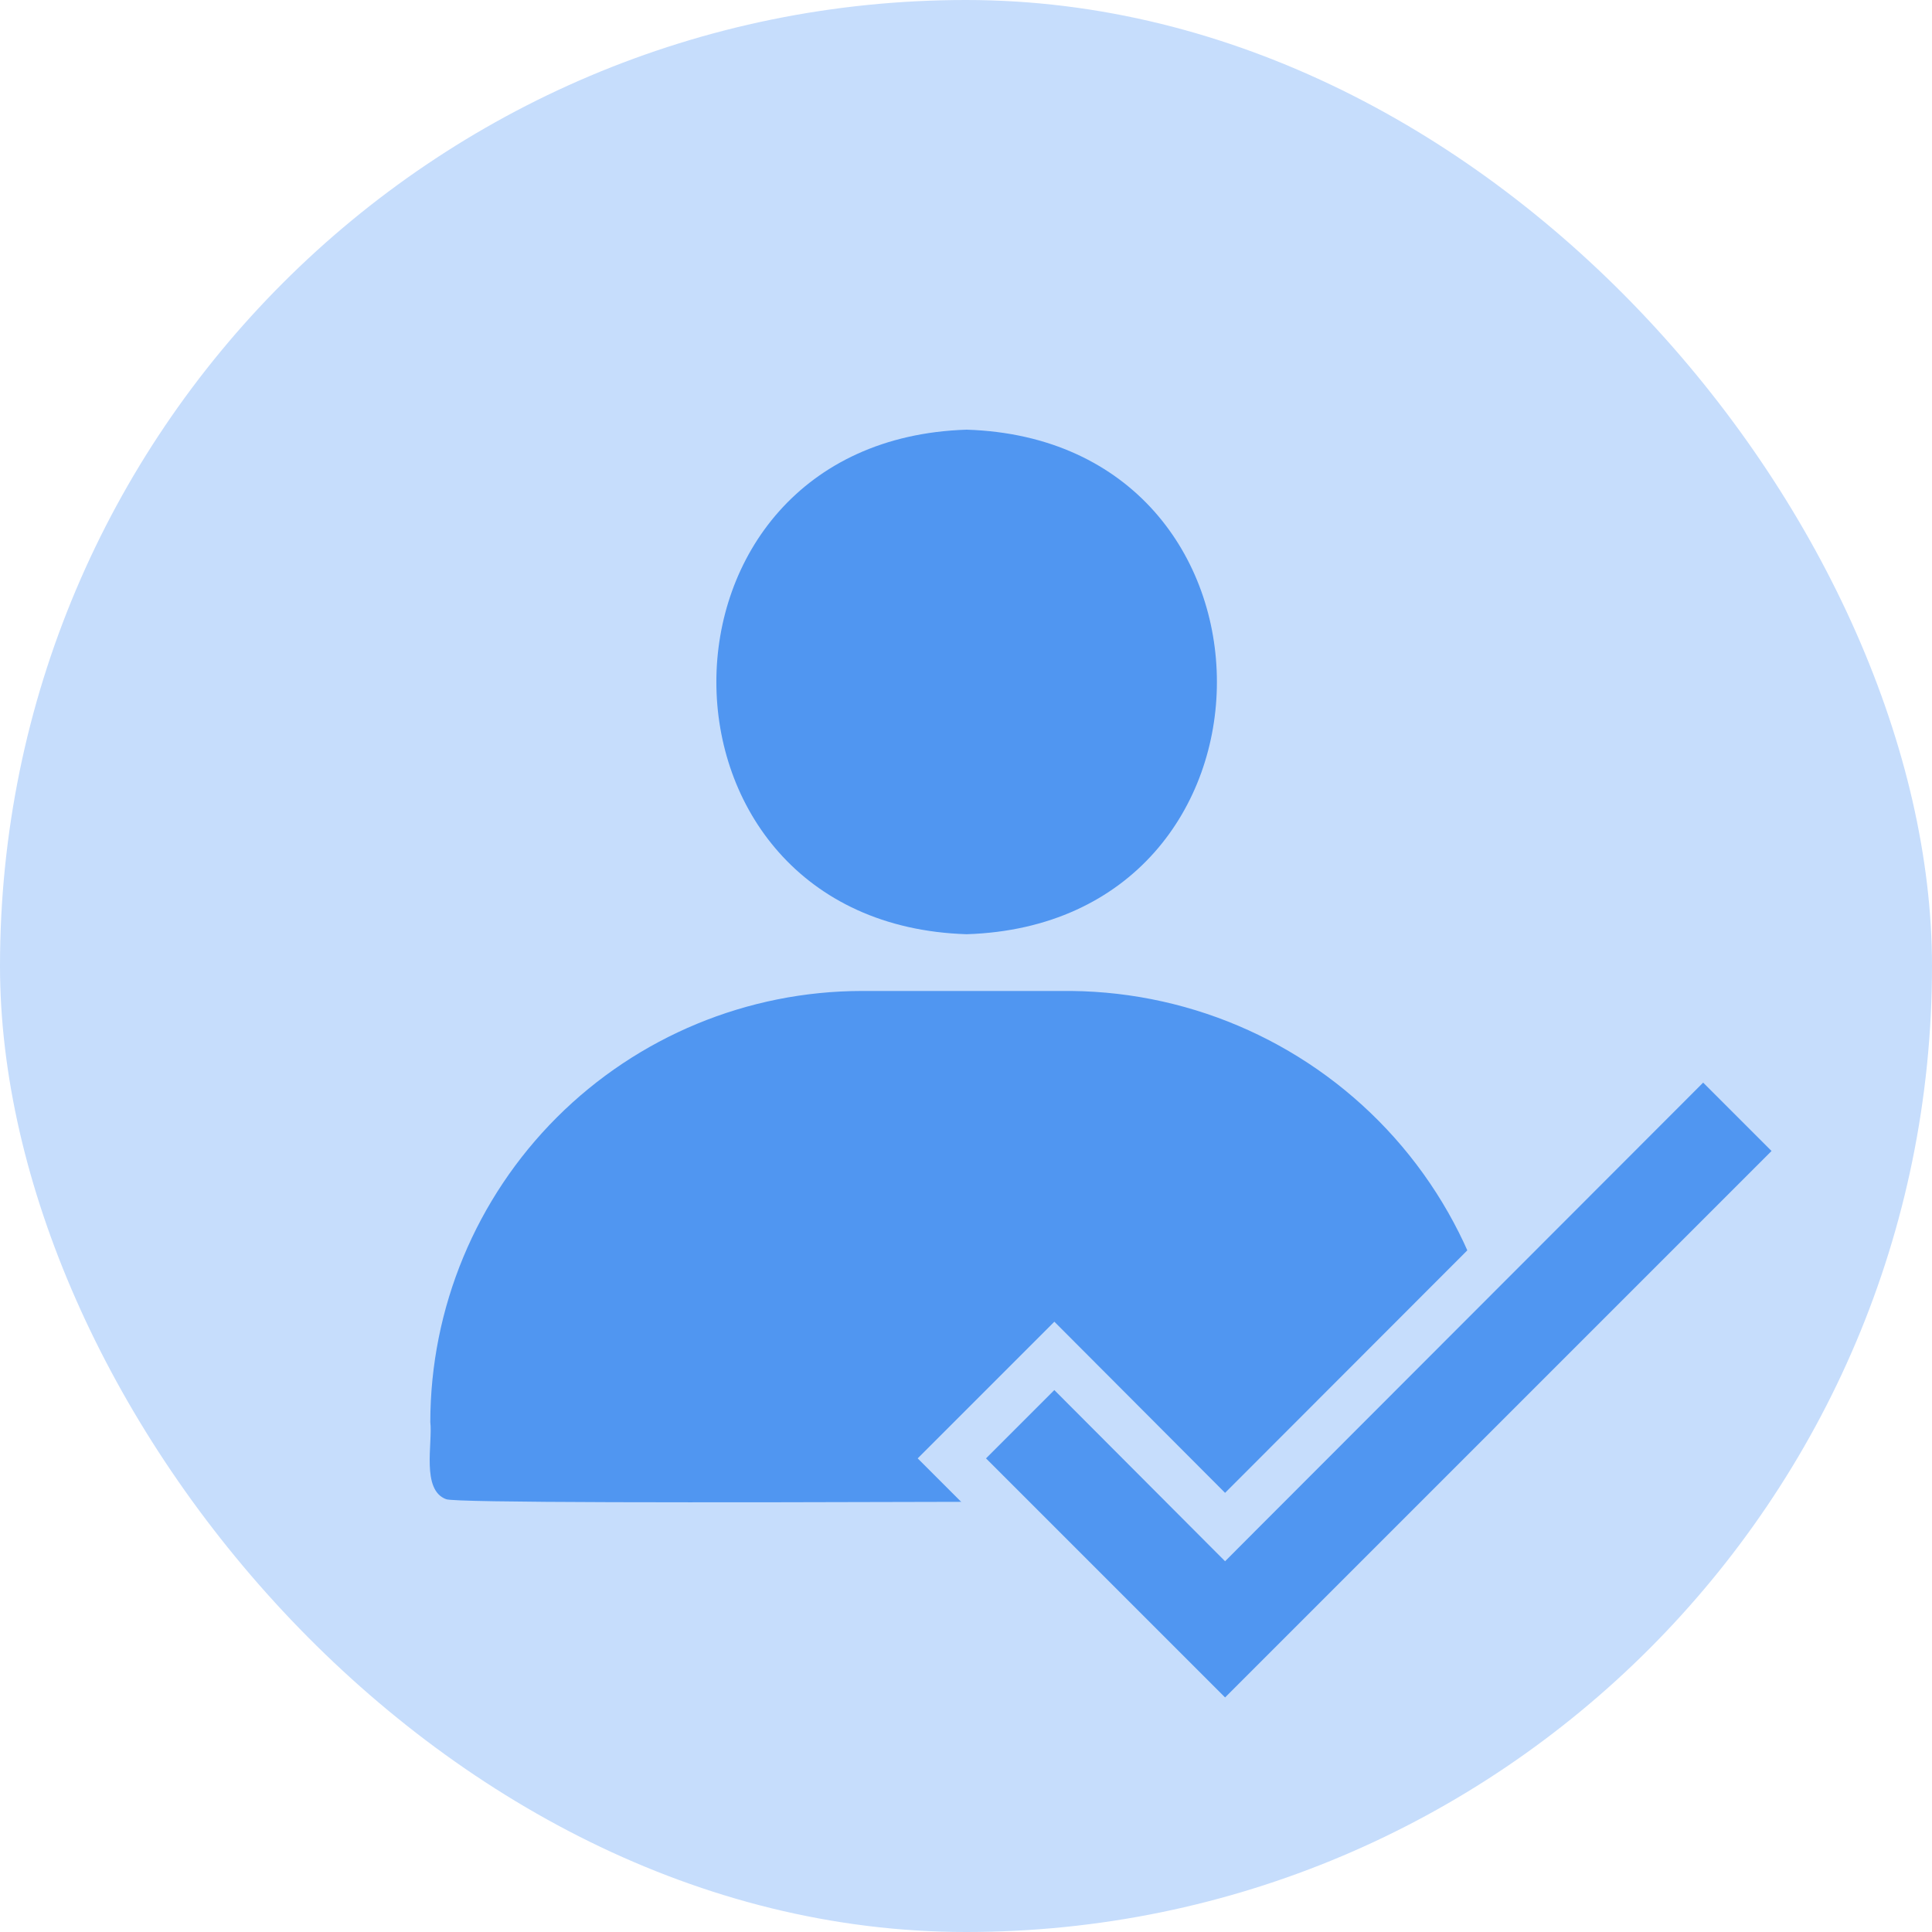 <svg width="40" height="40" viewBox="0 0 40 40" fill="none" xmlns="http://www.w3.org/2000/svg">
<rect width="40" height="40" rx="20" fill="#C6DDFC"/>
<path d="M31.118 30.553C31.121 30.697 31.064 30.836 30.959 30.935C30.854 31.034 30.711 31.083 30.568 31.071V31.081C30.261 31.019 9.559 31.191 9.236 31.039C8.718 30.849 8.961 29.877 8.909 29.444H8.909C8.911 27.077 9.854 24.808 11.529 23.134C13.204 21.461 15.476 20.519 17.845 20.517H22.181C24.742 20.543 27.172 21.647 28.874 23.558C30.576 25.47 31.39 28.01 31.117 30.553L31.118 30.553ZM20.013 19.342C26.923 19.123 26.921 9.114 20.013 8.896C13.104 9.115 13.105 19.124 20.013 19.342Z" fill="#5096F1"/>
<path d="M25.718 31.261L35.262 21.707L37.385 23.83L25.364 35.851L19.707 30.194L21.829 28.072L25.01 31.261L25.364 31.616L25.718 31.261Z" fill="#5096F1" stroke="#C6DDFC"/>
</svg>
